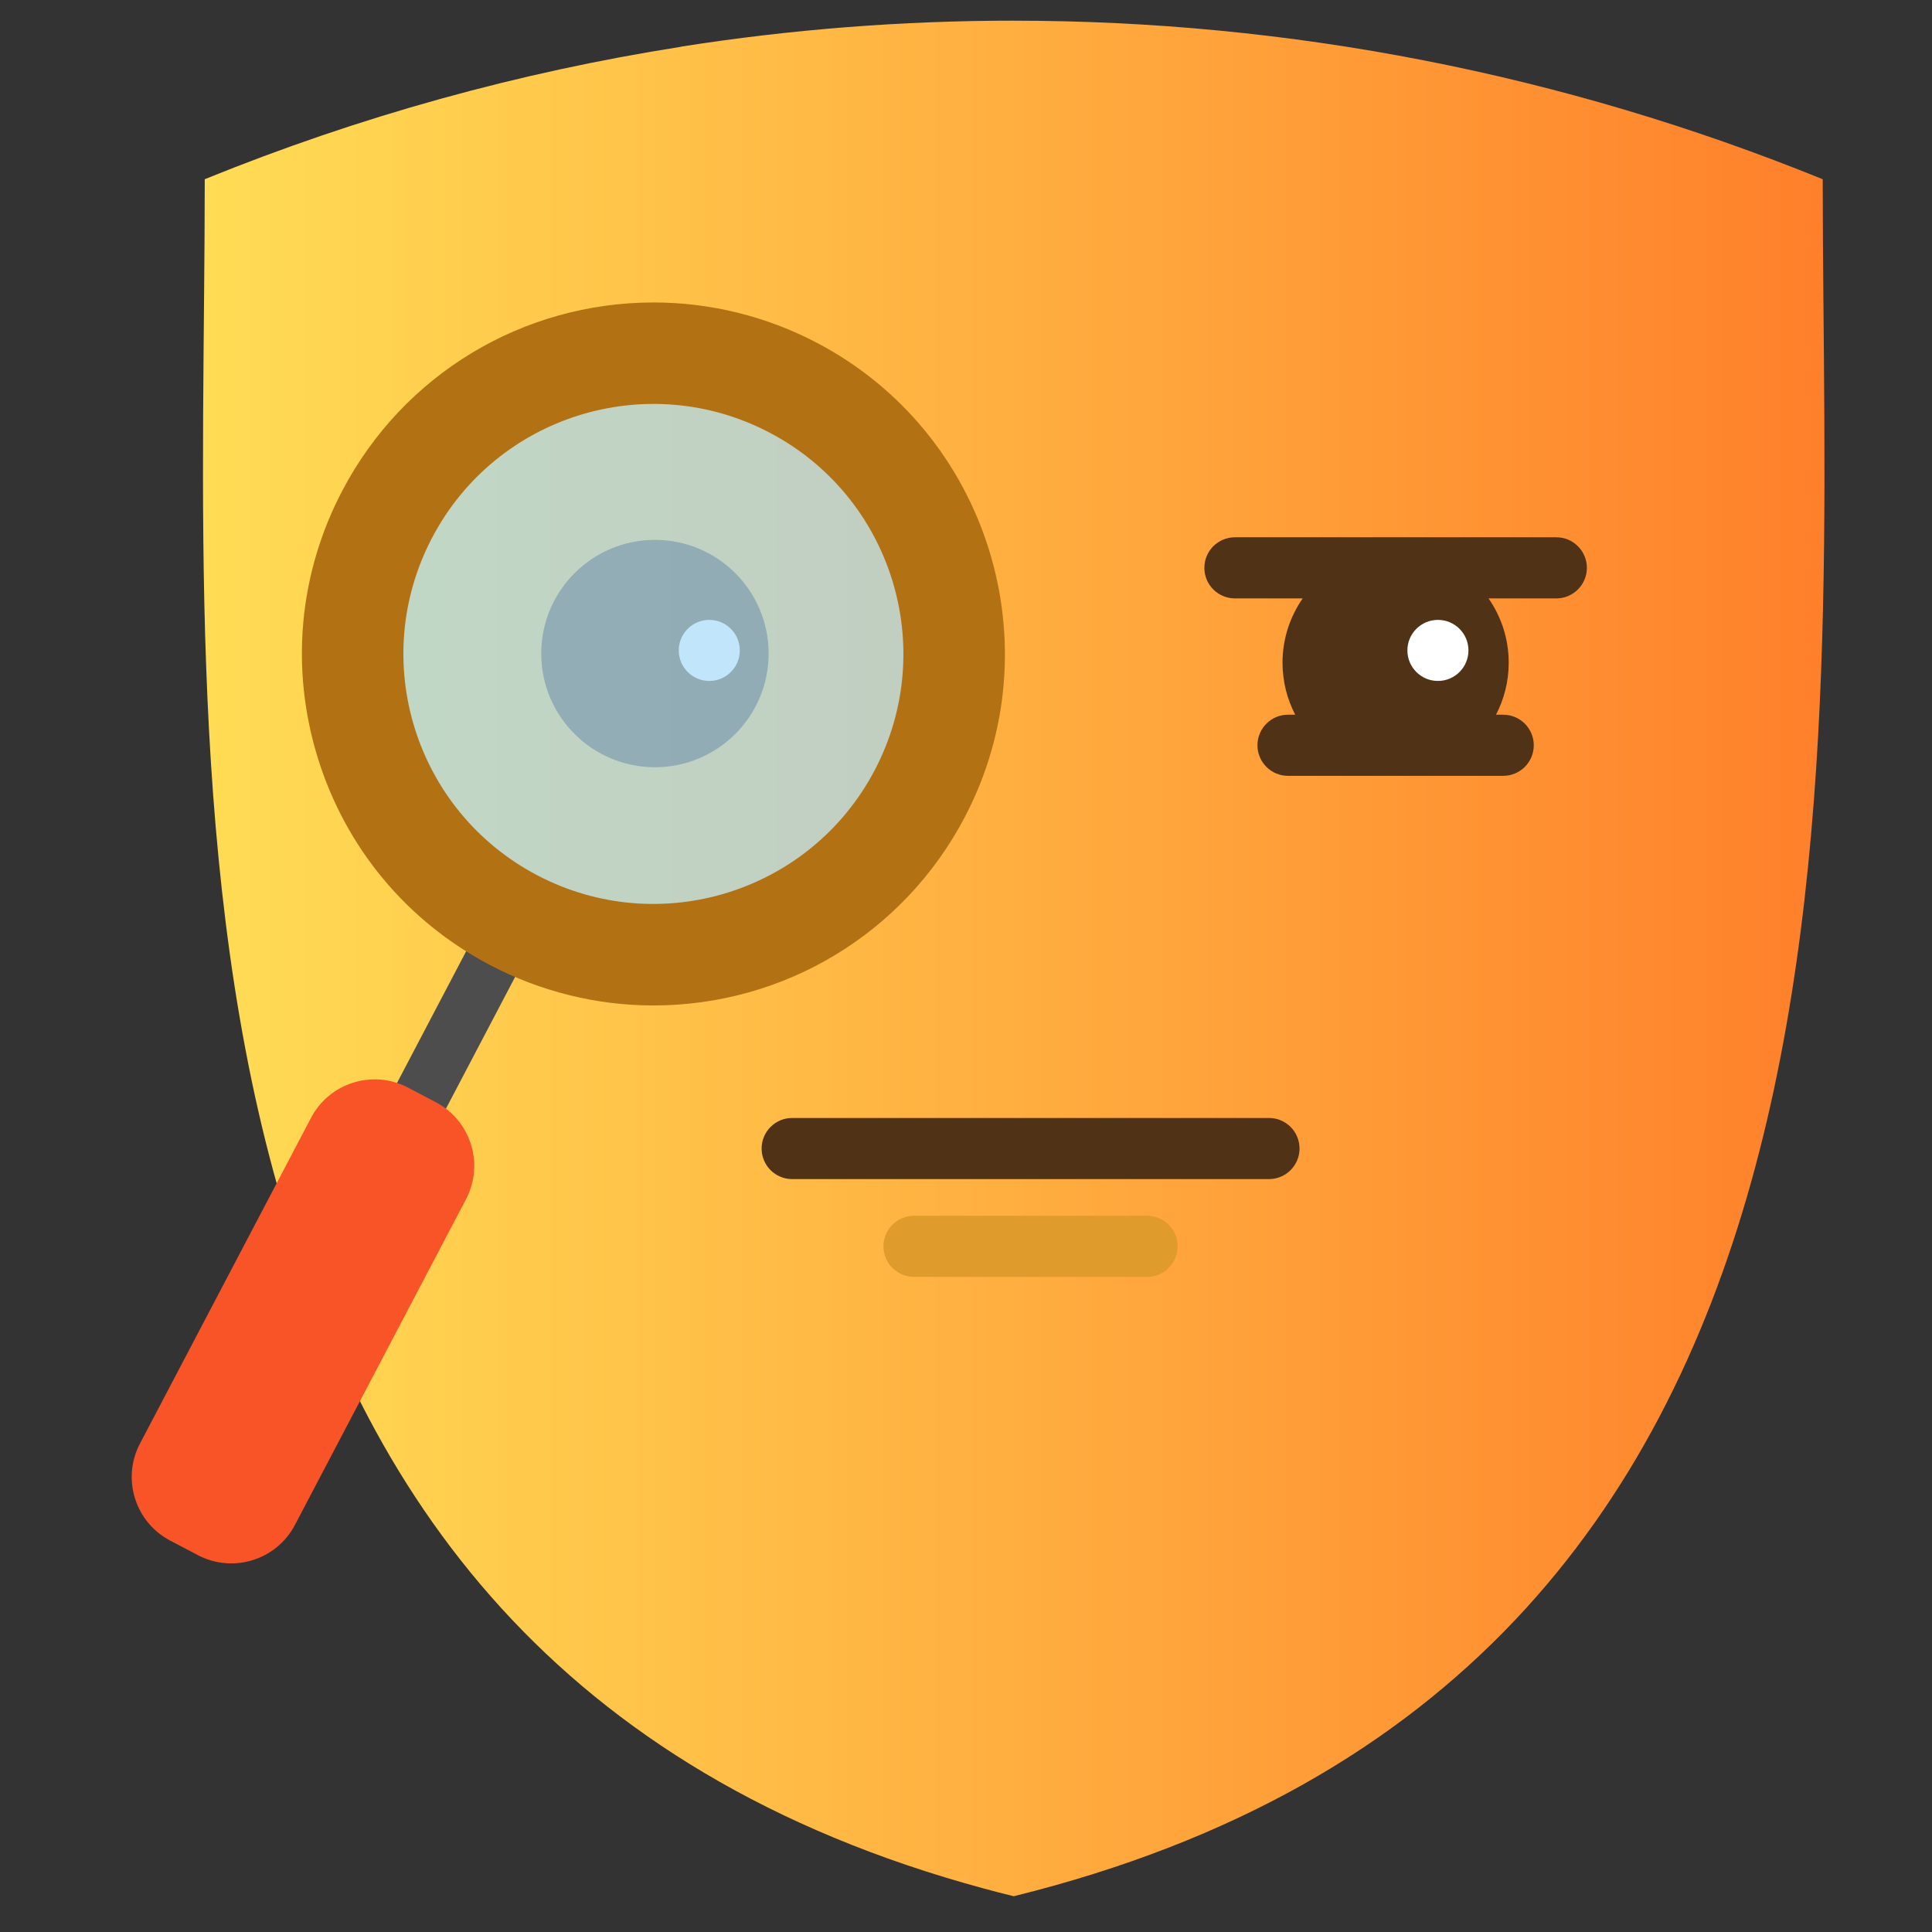 <?xml version="1.0" encoding="UTF-8" standalone="no"?>
<!-- Created with Inkscape (http://www.inkscape.org/) -->

<svg
   xmlns:dc="http://purl.org/dc/elements/1.1/"
   xmlns:cc="http://creativecommons.org/ns#"
   xmlns:rdf="http://www.w3.org/1999/02/22-rdf-syntax-ns#"
   xmlns:svg="http://www.w3.org/2000/svg"
   xmlns="http://www.w3.org/2000/svg"
   xmlns:xlink="http://www.w3.org/1999/xlink"
   xmlns:sodipodi="http://sodipodi.sourceforge.net/DTD/sodipodi-0.dtd"
   xmlns:inkscape="http://www.inkscape.org/namespaces/inkscape"
   width="19"
   height="19"
   viewBox="0 0 19 19"
   version="1.1"
   id="SVGRoot"
   inkscape:version="0.92.3 (2405546, 2018-03-11)"
   sodipodi:docname="snift-logo-19x19.svg"
   inkscape:export-filename="/home/shriram/Repositories/snift/snift-design/snift-logo/png-exports/snift-logo-19x19.png"
   inkscape:export-xdpi="96"
   inkscape:export-ydpi="96">
  <rect x="0" y="0" width="19" height="19" fill="#333333" stroke="none"/>
  <sodipodi:namedview
     id="base"
     pagecolor="#535353"
     bordercolor="#666666"
     borderopacity="1.0"
     inkscape:pageopacity="0"
     inkscape:pageshadow="2"
     inkscape:zoom="15.084945"
     inkscape:cx="-10.802859"
     inkscape:cy="12.886452"
     inkscape:document-units="px"
     inkscape:current-layer="layer1"
     showgrid="false"
     inkscape:window-width="1920"
     inkscape:window-height="1004"
     inkscape:window-x="0"
     inkscape:window-y="0"
     inkscape:window-maximized="1"
     inkscape:grid-bbox="true"
     inkscape:measure-start="0,0"
     inkscape:measure-end="0,0"
     inkscape:pagecheckerboard="true" />
  <defs
     id="defs7088">
    <linearGradient
       inkscape:collect="always"
       xlink:href="#linearGradient857"
       id="linearGradient971"
       x1="95.747"
       y1="595.979"
       x2="161.055"
       y2="595.979"
       gradientUnits="userSpaceOnUse" />
    <linearGradient
       inkscape:collect="always"
       id="linearGradient857">
      <stop
         style="stop-color:#ffdd55;stop-opacity:1"
         offset="0"
         id="stop853" />
      <stop
         style="stop-color:#ff7f2a;stop-opacity:1"
         offset="1"
         id="stop855" />
    </linearGradient>
    <linearGradient
       inkscape:collect="always"
       xlink:href="#linearGradient857"
       id="linearGradient7170"
       gradientUnits="userSpaceOnUse"
       x1="95.747"
       y1="595.979"
       x2="161.055"
       y2="595.979" />
    <linearGradient
       inkscape:collect="always"
       xlink:href="#linearGradient857"
       id="linearGradient7172"
       gradientUnits="userSpaceOnUse"
       x1="95.747"
       y1="595.979"
       x2="161.055"
       y2="595.979" />
    <linearGradient
       inkscape:collect="always"
       xlink:href="#linearGradient857"
       id="linearGradient7174"
       gradientUnits="userSpaceOnUse"
       x1="95.747"
       y1="595.979"
       x2="161.055"
       y2="595.979" />
  </defs>
  <g
     id="layer1"
     inkscape:groupmode="layer"
     inkscape:label="Layer 1"
     transform="translate(0,-29)">
    <g
       id="g1001"
       transform="matrix(1.319,0,0,1.319,-147.191,-177.141)">
      <g
         style="display:inline"
         id="g7101"
         transform="matrix(0.087,0,0,0.087,110.153,151.029)">
        <g
           style="fill:url(#linearGradient971);fill-opacity:1;stroke:#503316;stroke-width:1;stroke-miterlimit:4;stroke-dasharray:none;stroke-opacity:1"
           clip-path="none"
           transform="matrix(2.161,0,0,2.264,-174.048,-1206.719)"
           id="g5659-5-9">
          <g
             style="fill:url(#linearGradient7174);fill-opacity:1;stroke:none;stroke-width:1;stroke-miterlimit:4;stroke-dasharray:none;stroke-opacity:1"
             id="g6119-6">
            <g
               style="fill:url(#linearGradient7172);fill-opacity:1;stroke:none;stroke-width:1;stroke-miterlimit:4;stroke-dasharray:none;stroke-opacity:1"
               id="g6133-1-1">
              <path
                 style="opacity:1;fill:url(#linearGradient7170);fill-opacity:1;stroke:none;stroke-width:1;stroke-miterlimit:4;stroke-dasharray:none;stroke-opacity:1"
                 d="m 128.401,560.474 c -4.415,0 -8.829,0.327 -13.203,0.985 v 0.005 c -6.413,0.962 -12.746,2.632 -18.879,5.012 0,22.696 -3.031,55.938 30.905,64.705 0.387,0.102 0.78,0.196 1.177,0.29 35.182,-8.297 32.083,-42.039 32.083,-64.994 -10.318,-4.003 -21.199,-6.002 -32.083,-6.002 z"
                 id="path3772-9-0-8-4-2"
                 inkscape:connector-curvature="0"
                 sodipodi:nodetypes="sccccccss"
                 clip-path="none"
                 inkscape:export-xdpi="109.06602"
                 inkscape:export-ydpi="109.06602"
                 inkscape:export-filename="/home/shriram/Desktop/path3772-9-0-8.png" />
            </g>
          </g>
        </g>
        <g
           transform="matrix(0.943,0,0,0.943,16.499,5.084)"
           id="g5675">
          <g
             id="g5442">
            <circle
               r="10.332"
               style="fill:#503316;fill-opacity:0.876;stroke-width:0.319"
               cx="59.575"
               cy="118.08"
               id="circle22-6" />
            <path
               style="fill:#503316;fill-opacity:1;stroke-width:0.313"
               id="path202"
               d="m 141.491,107.512 h -29.206 c -1.535,0 -2.778,1.244 -2.778,2.778 0,1.534 1.243,2.778 2.778,2.778 h 6.158 c -1.153,1.661 -1.832,3.675 -1.832,5.847 0,1.702 0.418,3.307 1.154,4.722 h -0.655 c -1.535,0 -2.778,1.244 -2.778,2.778 0,1.534 1.243,2.778 2.778,2.778 h 19.557 c 1.535,0 2.778,-1.244 2.778,-2.778 0,-1.534 -1.243,-2.778 -2.778,-2.778 h -0.654 c 0.735,-1.415 1.154,-3.02 1.154,-4.722 0,-2.171 -0.678,-4.186 -1.832,-5.847 h 6.158 c 1.535,0 2.778,-1.244 2.778,-2.778 0,-1.534 -1.244,-2.778 -2.779,-2.778 z"
               inkscape:connector-curvature="0" />
            <g
               id="g210"
               transform="matrix(0.313,0,0,0.313,10.995,45.216)">
              <circle
                 id="circle206"
                 r="8.864"
                 cy="231.881"
                 cx="170.988"
                 style="fill:#ffffff" />
              <circle
                 id="circle208"
                 r="8.864"
                 cy="231.881"
                 cx="382.551"
                 style="fill:#ffffff" />
            </g>
          </g>
          <g
             transform="matrix(1.074,0,0,1.074,-5.675,-8.849)"
             id="g5475">
            <g
               transform="translate(12.8,-37.044)"
               id="g5366">
              <rect
                 x="-116.867"
                 y="-162.986"
                 transform="rotate(-152.297)"
                 style="fill:#4d4d4d;stroke-width:0.265"
                 width="4.678"
                 height="23.638"
                 id="rect6" />
              <path
                 inkscape:connector-curvature="0"
                 style="fill:#f95428;stroke-width:0.265"
                 d="m 29.409,193.19 -2.345,-1.232 c -2.973,-1.562 -6.65,-0.417 -8.211,2.556 L 4.379,222.076 c -1.562,2.973 -0.417,6.649 2.556,8.211 l 2.345,1.232 c 2.973,1.562 6.65,0.417 8.211,-2.556 l 14.475,-27.562 c 1.562,-2.973 0.417,-6.65 -2.556,-8.211 z"
                 id="path8" />
              <circle
                 style="fill:#a6daf7;fill-opacity:0.698;stroke-width:0.265"
                 cx="47.834"
                 cy="155.26"
                 r="24.126"
                 id="circle18" />
              <path
                 inkscape:connector-curvature="0"
                 style="fill:#b27214;stroke-width:0.265"
                 d="m 61.661,128.931 c 14.517,7.622 20.128,25.638 12.503,40.156 -5.155,9.817 -15.253,15.918 -26.349,15.918 -4.781,0 -9.555,-1.182 -13.809,-3.415 -7.033,-3.693 -12.206,-9.905 -14.567,-17.489 -2.361,-7.585 -1.628,-15.637 2.068,-22.669 5.155,-9.817 15.25,-15.914 26.349,-15.914 4.778,-2.6e-4 9.552,1.178 13.806,3.415 z m 4.89,36.164 c 5.43,-10.344 1.45,-23.131 -8.891,-28.56 -10.344,-5.433 -23.131,-1.453 -28.56,8.891 -5.433,10.341 -1.453,23.128 8.891,28.56 10.341,5.43 23.128,1.45 28.56,-8.891 z"
                 id="path20" />
            </g>
          </g>
          <path
             inkscape:connector-curvature="0"
             style="fill:#e09b2d;stroke-width:0.313"
             d="M 104.303,174.729 H 83.123 c -1.534,0 -2.778,-1.244 -2.778,-2.778 0,-1.534 1.244,-2.778 2.778,-2.778 H 104.303 c 1.535,0 2.778,1.244 2.778,2.778 0,1.534 -1.243,2.778 -2.778,2.778 z"
             id="path194" />
          <path
             inkscape:connector-curvature="0"
             d="M 115.378,160.285 H 72.048 c -1.534,0 -2.778,1.244 -2.778,2.778 0,1.534 1.244,2.778 2.778,2.778 h 43.33 c 1.535,0 2.778,-1.244 2.778,-2.778 0,-1.534 -1.243,-2.778 -2.777,-2.778 z"
             id="path204"
             style="fill:#503316;fill-opacity:1;stroke-width:0.313" />
        </g>
      </g>
    </g>
  </g>
</svg>
